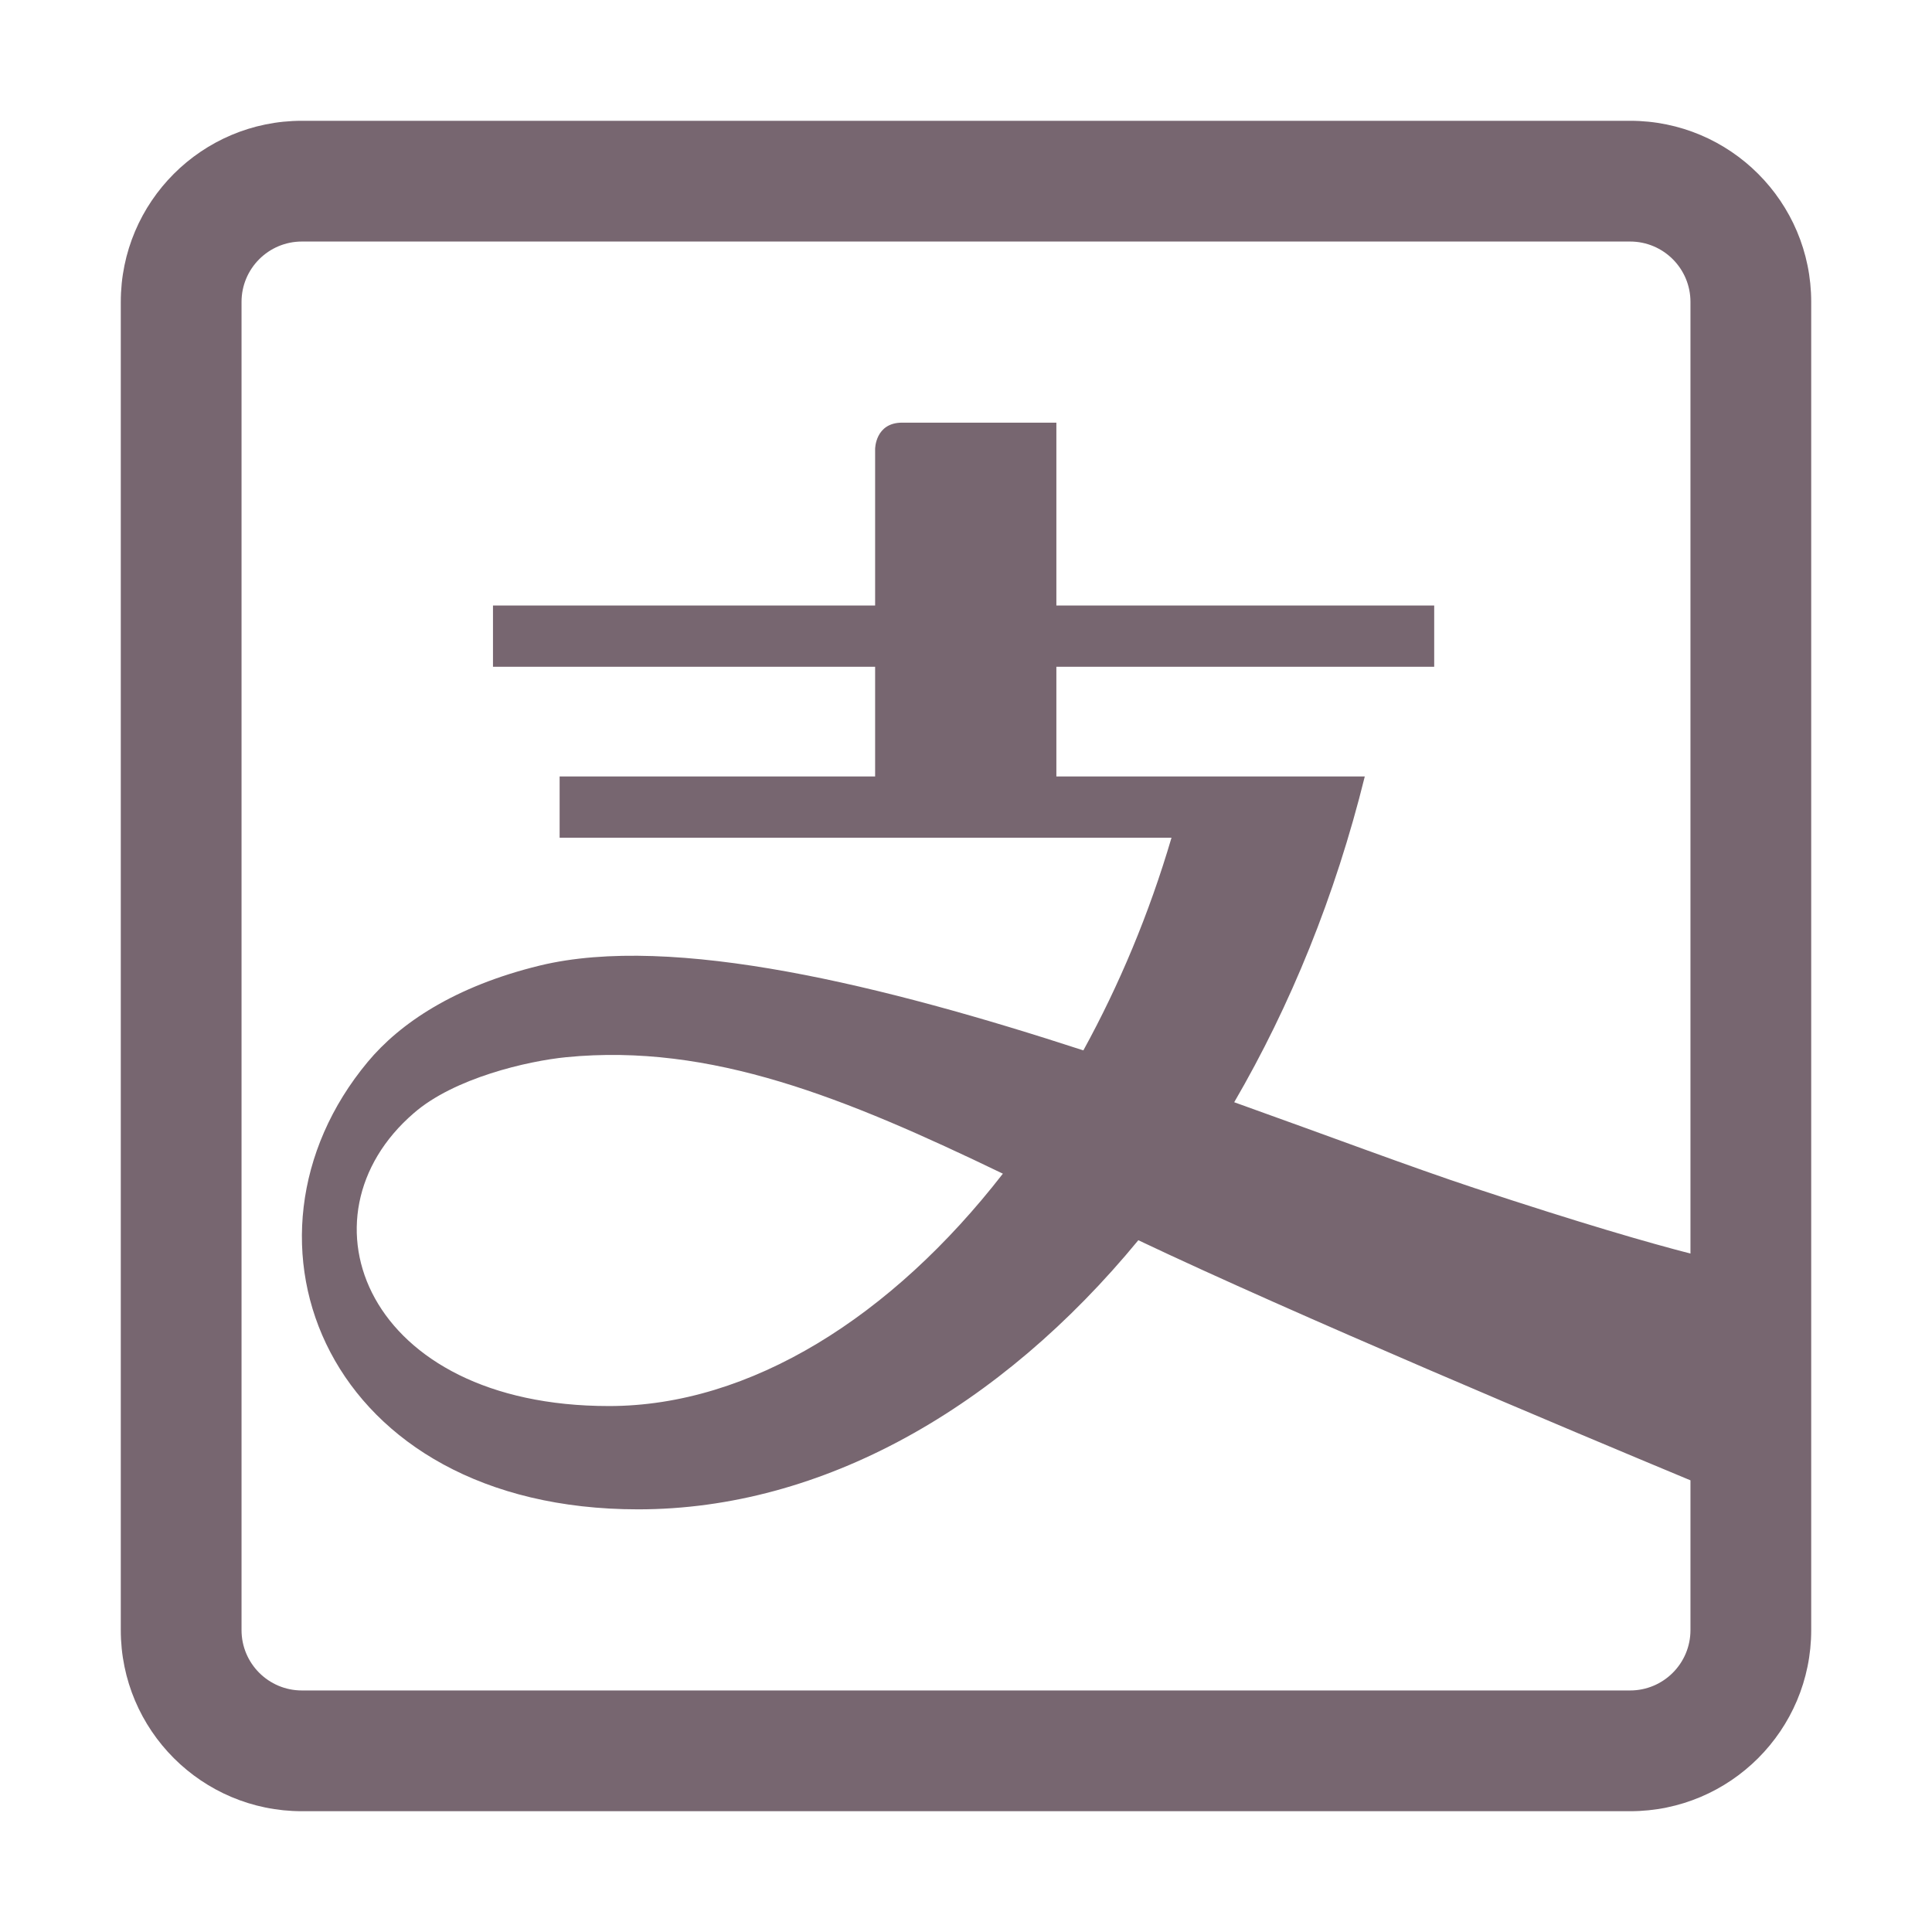 <?xml version="1.0" standalone="no"?><!DOCTYPE svg PUBLIC "-//W3C//DTD SVG 1.1//EN" "http://www.w3.org/Graphics/SVG/1.1/DTD/svg11.dtd"><svg class="icon" width="200px" height="200.00px" viewBox="0 0 1024 1024" version="1.1" xmlns="http://www.w3.org/2000/svg"><path fill="#7766709|-1,7766710|-1,7766711|-1,7766712|-1,7766713|-1,7766714|-1,7766715|-1,7766716|-1,7766717|-1,7766718|-1,7766719|-1,7766720|-1,7766721|-1,7766722|-1,7766723|-1,7766724|-1,7766725|-1,7766726|-1,7766727|-1,7766728|-1" d="M322.75 745.237c74.988 0 149.937-47.356 208.796-123.163-83.736-40.357-154.674-69.231-231.311-61.753-20.721 2.034-59.625 11.1-80.896 29.652-63.759 54.903-25.614 155.264 103.411 155.264zM160.016 64.021h703.966c53.016 0 95.995 42.979 95.995 95.995v703.966c0 53.016-42.979 95.995-95.995 95.995H160.016c-53.016 0-95.995-42.979-95.995-95.995V160.016c0-53.016 42.979-95.995 95.995-95.995z m735.965 600.388V160.016c0-17.672-14.326-31.999-31.999-31.999H160.016c-17.672 0-31.999 14.326-31.999 31.999v703.966c0 17.672 14.326 31.999 31.999 31.999h703.966c17.672 0 31.999-14.326 31.999-31.999V784.603c-64.164-26.708-209.506-87.783-292.646-127.259-73.052 88.769-167.301 142.642-265.138 142.642-165.47 0-221.66-142.992-143.309-237.132 17.077-20.521 46.147-40.117 91.247-51.094 70.546-17.114 182.841 10.679 288.07 44.97 18.915-34.44 34.854-72.355 46.716-112.724H296.61v-32.458h167.224v-58.144H261.292v-32.457h202.542v-82.955s0-13.977 14.329-13.977h81.734v96.933h200.258v32.457H559.897v58.144h163.467c-15.637 63.282-39.415 121.518-69.21 172.657 49.596 17.723 94.133 34.506 127.312 45.47 56.591 18.723 92.45 29.051 114.516 34.735z" /></svg>